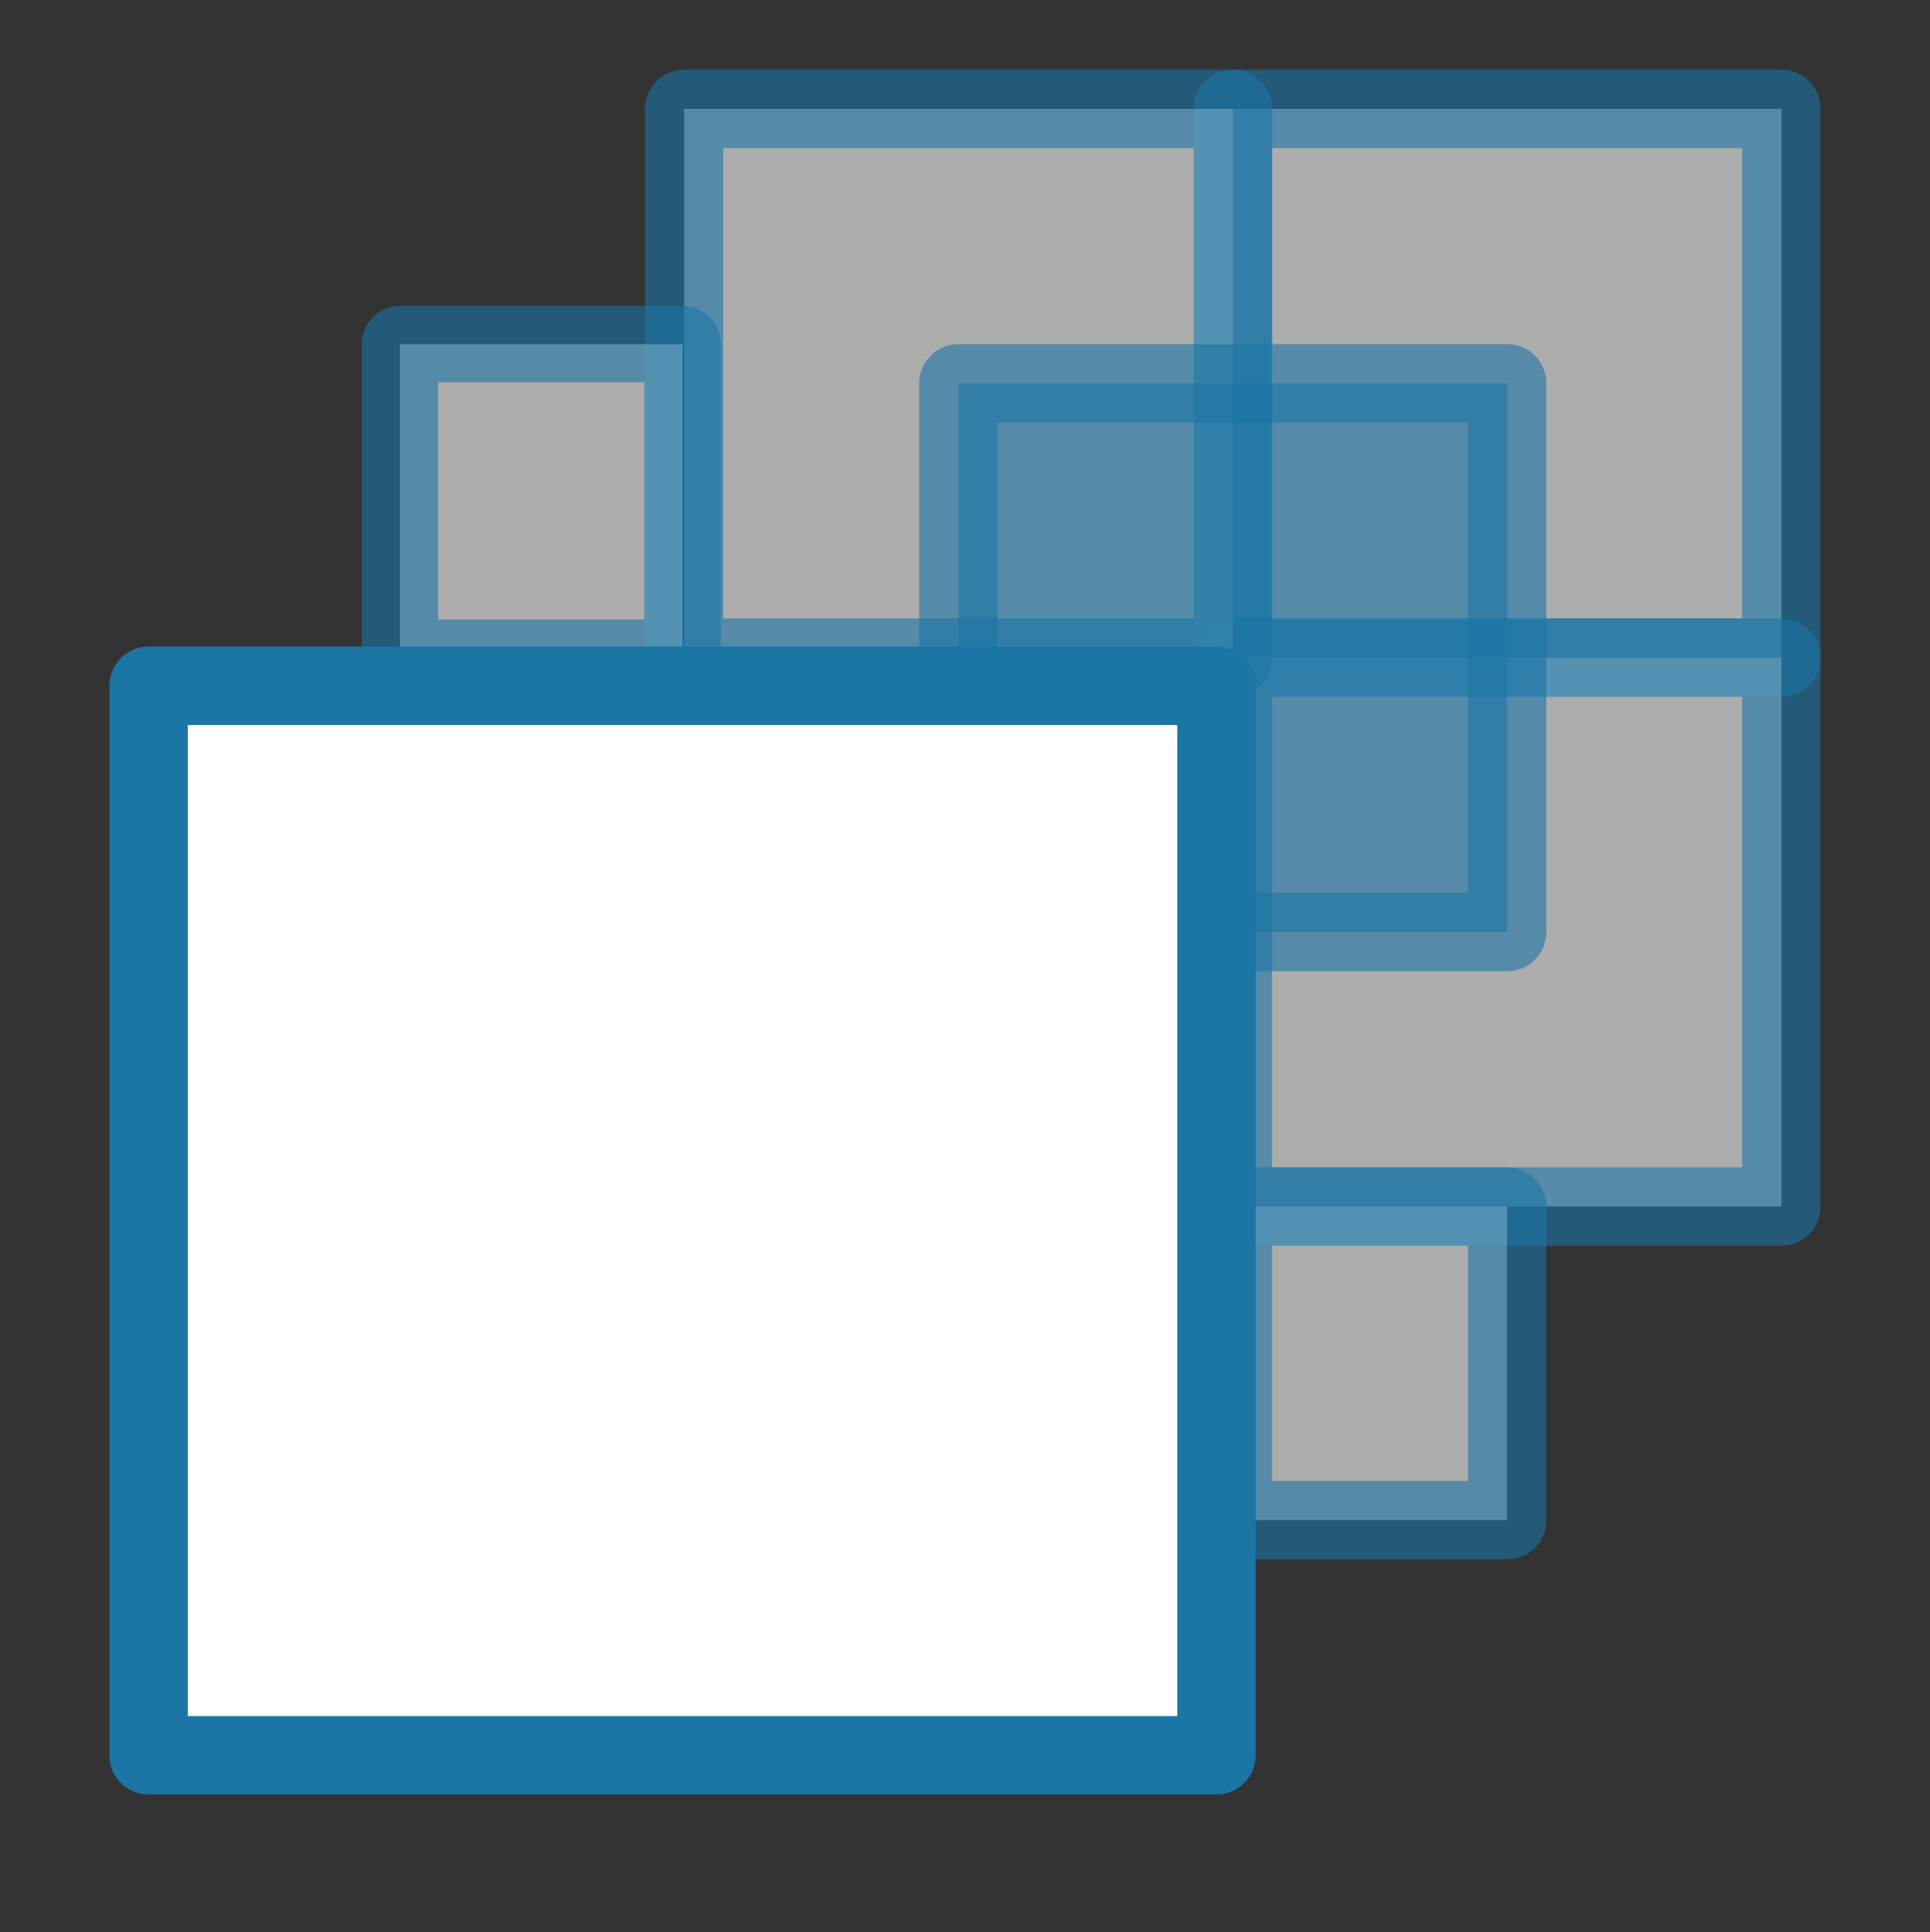 <?xml version="1.0" encoding="utf-8"?>
<!-- Generator: Adobe Illustrator 15.0.2, SVG Export Plug-In . SVG Version: 6.00 Build 0)  -->
<!DOCTYPE svg PUBLIC "-//W3C//DTD SVG 1.1//EN" "http://www.w3.org/Graphics/SVG/1.1/DTD/svg11.dtd">
<svg version="1.1" id="Layer_1" xmlns="http://www.w3.org/2000/svg" xmlns:xlink="http://www.w3.org/1999/xlink" x="0px" y="0px"
	 width="37.547px" height="37.578px" viewBox="0 0 37.547 37.578" enable-background="new 0 0 37.547 37.578" xml:space="preserve">
<rect x="0" y="0" width="37.547" height="37.578" fill="#333333" stroke="none"/>
<g>
	
		<rect x="23.983" y="2.118" opacity="0.6" fill="#FFFFFF" stroke="#1B75A5" stroke-width="1.525" stroke-linecap="round" stroke-linejoin="round" stroke-miterlimit="10" width="10.673" height="10.674"/>
	
		<rect x="23.983" y="12.792" opacity="0.6" fill="#FFFFFF" stroke="#1B75A5" stroke-width="1.525" stroke-linecap="round" stroke-linejoin="round" stroke-miterlimit="10" width="10.673" height="10.674"/>
	
		<rect x="23.983" y="23.466" opacity="0.6" fill="#FFFFFF" stroke="#1B75A5" stroke-width="1.525" stroke-linecap="round" stroke-linejoin="round" stroke-miterlimit="10" width="5.336" height="6.1"/>
	
		<rect x="13.309" y="2.118" opacity="0.6" fill="#FFFFFF" stroke="#1B75A5" stroke-width="1.525" stroke-linecap="round" stroke-linejoin="round" stroke-miterlimit="10" width="10.675" height="10.674"/>
	
		<rect x="18.646" y="7.455" opacity="0.6" fill="#1B75A5" stroke="#1B75A5" stroke-width="1.525" stroke-linecap="round" stroke-linejoin="round" stroke-miterlimit="10" width="10.674" height="10.674"/>
	
		<rect x="7.781" y="6.693" opacity="0.6" fill="#FFFFFF" stroke="#1B75A5" stroke-width="1.487" stroke-linecap="round" stroke-linejoin="round" stroke-miterlimit="10" width="5.497" height="6.099"/>
	
		<rect x="2.89" y="13.338" fill="#FFFFFF" stroke="#1B75A5" stroke-width="1.525" stroke-linecap="round" stroke-linejoin="round" stroke-miterlimit="10" width="20.776" height="20.802"/>
</g>
</svg>
